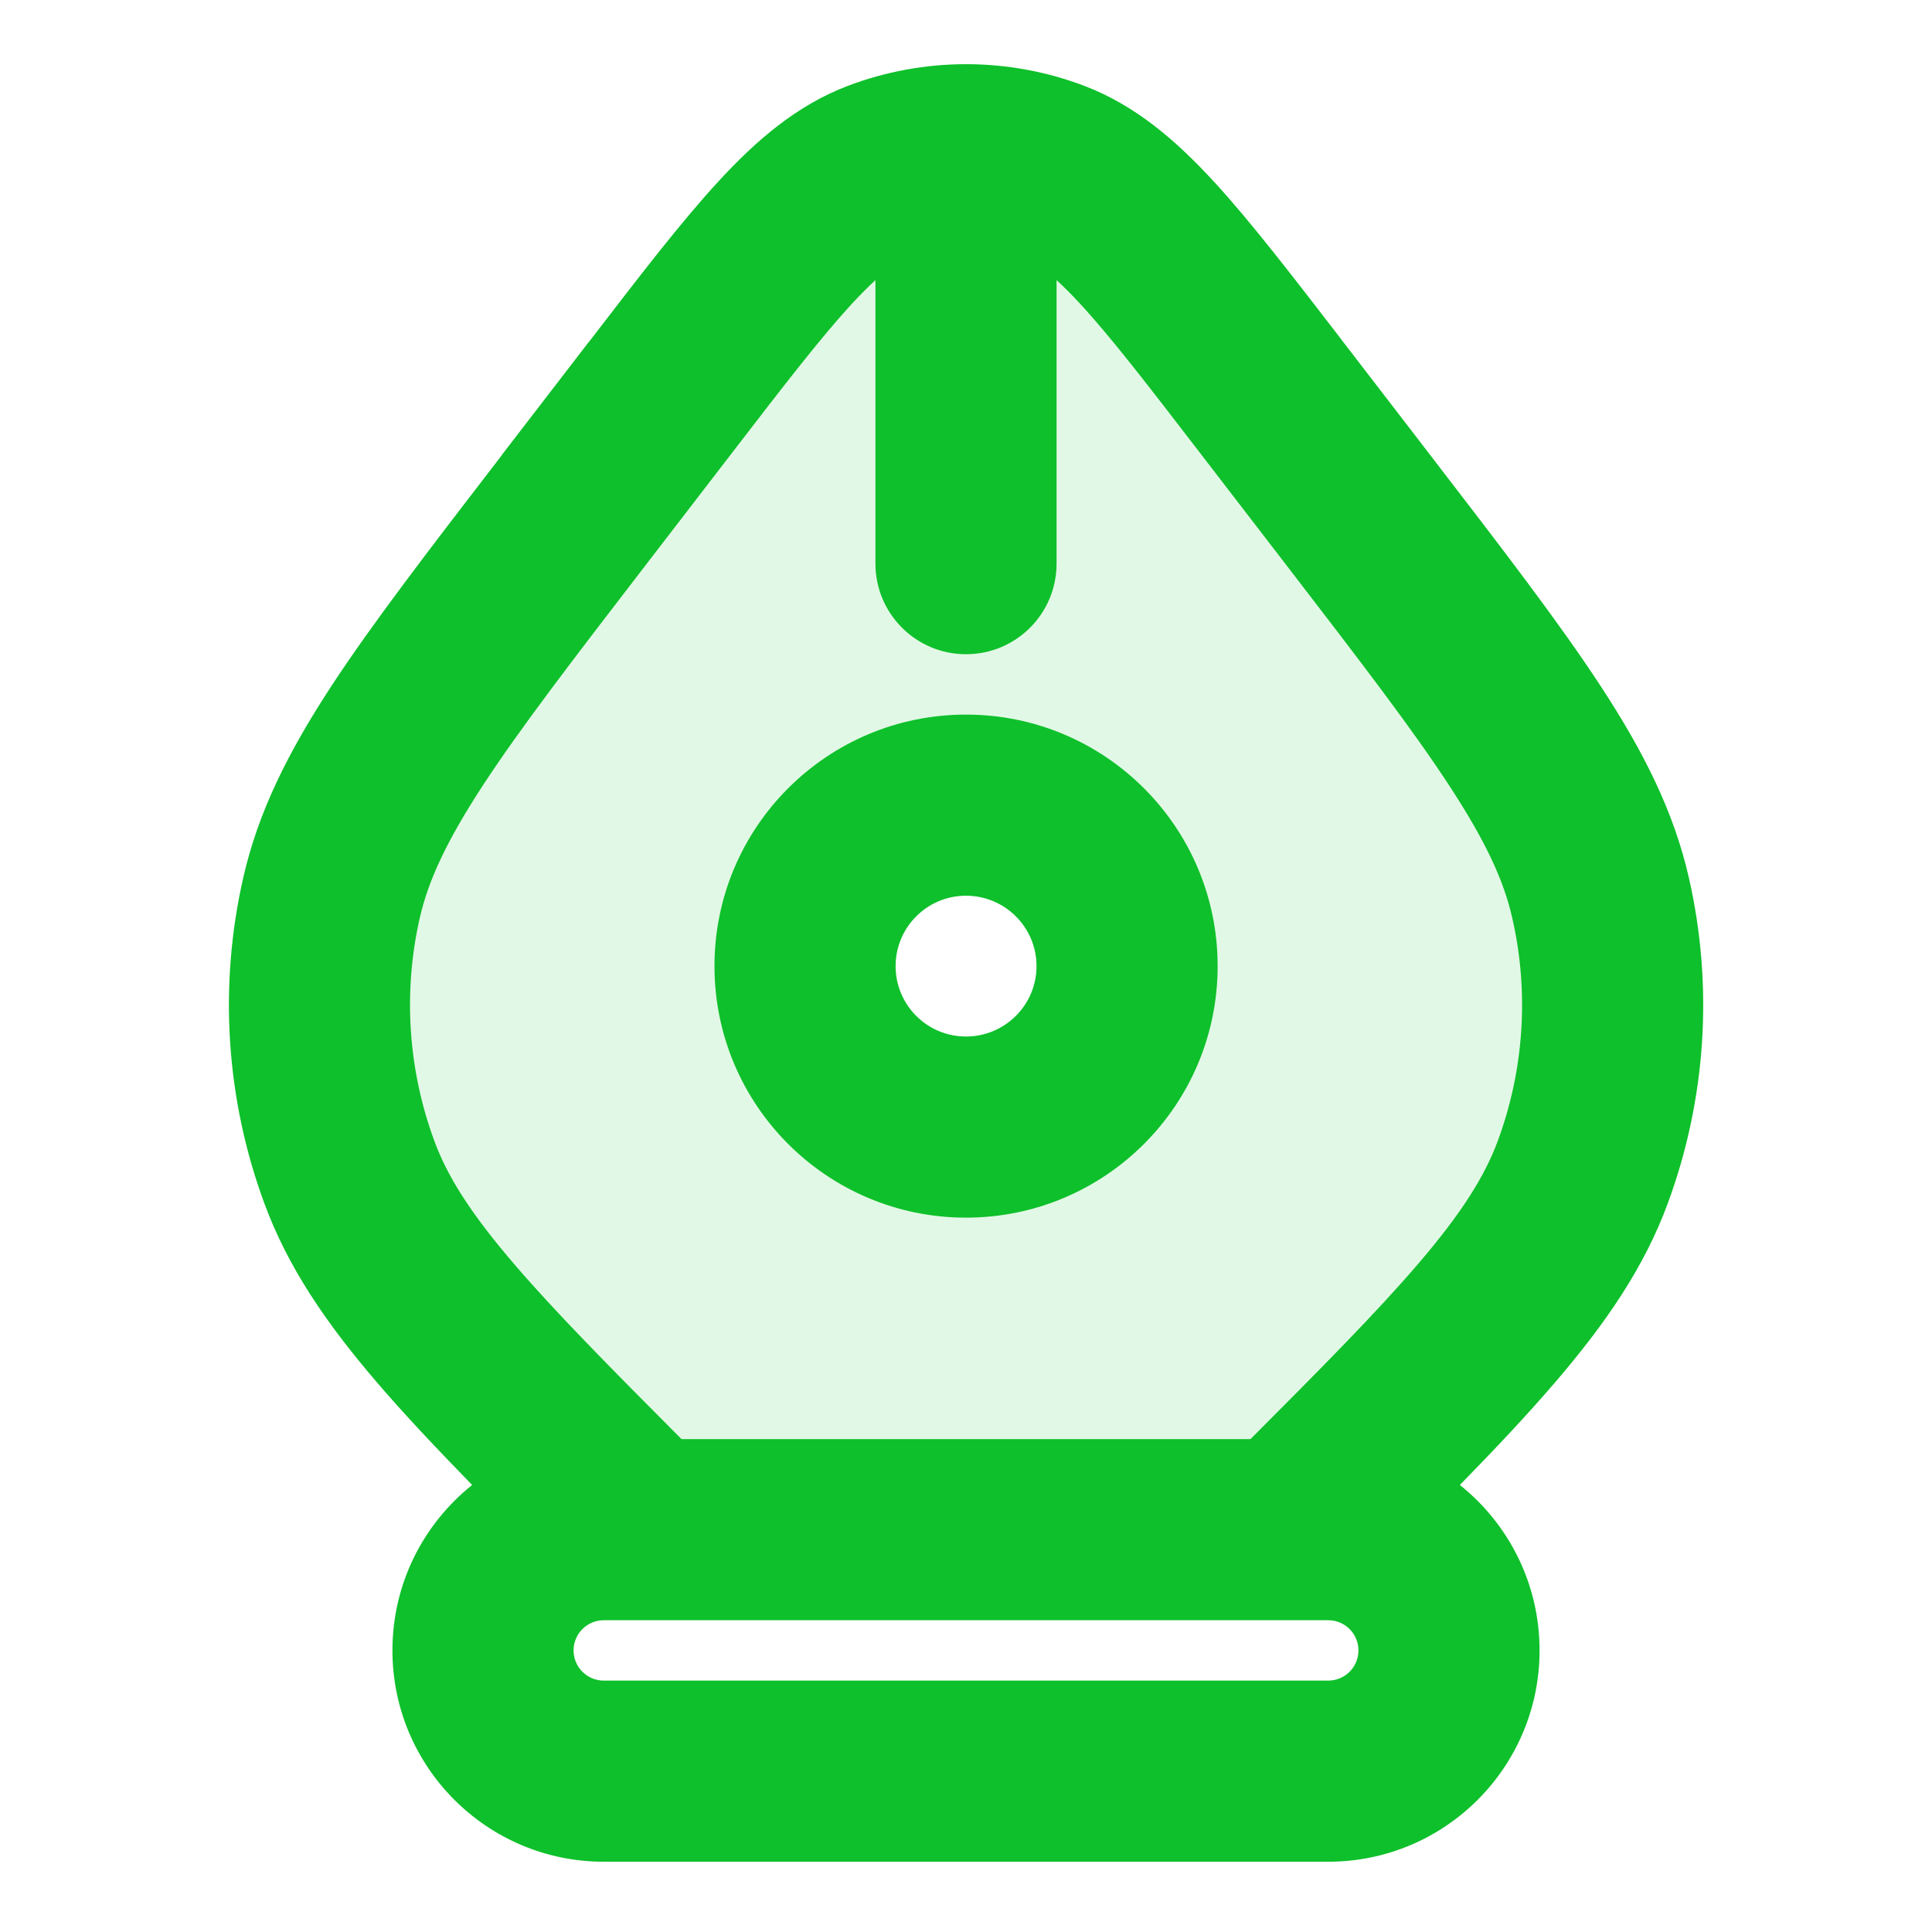 <svg width="16" height="16" viewBox="0 0 16 16" fill="none" xmlns="http://www.w3.org/2000/svg">
<path opacity="0.12" fill-rule="evenodd" clip-rule="evenodd" d="M5.464 3.298L4.76 4.214C3.546 5.791 2.939 6.58 2.745 7.437C2.573 8.191 2.625 8.98 2.892 9.706C3.196 10.53 3.909 11.243 5.334 12.668H10.667C12.092 11.243 12.805 10.53 13.108 9.706C13.376 8.98 13.427 8.191 13.256 7.437C13.061 6.58 12.454 5.791 11.241 4.214L10.537 3.298C9.674 2.176 9.242 1.615 8.716 1.414C8.255 1.237 7.745 1.237 7.284 1.414C6.758 1.615 6.327 2.176 5.464 3.298L5.464 3.298ZM8 9.334C8.737 9.334 9.334 8.737 9.334 8.001C9.334 7.265 8.737 6.668 8 6.668C7.264 6.668 6.667 7.265 6.667 8.001C6.667 8.737 7.264 9.334 8 9.334Z" fill="#0EC02B"/>
<path fill-rule="evenodd" clip-rule="evenodd" d="M8.75 4.668V2.32C8.808 2.373 8.874 2.438 8.948 2.519C9.202 2.794 9.502 3.184 9.942 3.756L10.646 4.671C11.26 5.469 11.694 6.034 12.002 6.506C12.306 6.97 12.455 7.296 12.524 7.603C12.664 8.216 12.622 8.856 12.405 9.446C12.296 9.741 12.105 10.047 11.739 10.473C11.407 10.86 10.963 11.31 10.356 11.918H5.644C5.038 11.31 4.594 10.86 4.262 10.473C3.896 10.047 3.704 9.741 3.596 9.446C3.379 8.856 3.337 8.216 3.476 7.603C3.546 7.296 3.695 6.97 3.998 6.506C4.306 6.034 4.74 5.469 5.354 4.671L6.058 3.756C6.498 3.184 6.799 2.794 7.052 2.519C7.127 2.438 7.192 2.373 7.25 2.32V4.668C7.25 5.082 7.586 5.418 8 5.418C8.415 5.418 8.75 5.082 8.75 4.668ZM3.91 12.298C3.608 11.988 3.345 11.709 3.123 11.45C2.7 10.957 2.384 10.495 2.189 9.965C1.871 9.103 1.81 8.167 2.014 7.271C2.138 6.721 2.39 6.224 2.742 5.685C3.086 5.16 3.556 4.549 4.147 3.781L4.165 3.756L4.869 2.841L4.891 2.814C5.304 2.276 5.645 1.833 5.949 1.503C6.262 1.163 6.595 0.875 7.016 0.713C7.65 0.471 8.351 0.471 8.985 0.713C9.406 0.875 9.739 1.163 10.052 1.503C10.356 1.833 10.696 2.276 11.11 2.813L11.11 2.814L11.11 2.814L11.131 2.841L11.835 3.756L11.854 3.781L11.854 3.781L11.854 3.781L11.854 3.781C12.445 4.549 12.915 5.16 13.258 5.685C13.611 6.224 13.862 6.721 13.987 7.271C14.191 8.167 14.13 9.103 13.812 9.965C13.617 10.495 13.3 10.957 12.877 11.45C12.655 11.709 12.393 11.988 12.09 12.298C12.492 12.619 12.75 13.113 12.75 13.668C12.75 14.634 11.967 15.418 11 15.418H5C4.034 15.418 3.25 14.634 3.25 13.668C3.25 13.113 3.508 12.619 3.91 12.298ZM10.667 13.418H5C4.862 13.418 4.75 13.53 4.75 13.668C4.75 13.806 4.862 13.918 5 13.918H11C11.138 13.918 11.25 13.806 11.25 13.668C11.25 13.53 11.138 13.418 11 13.418H10.667ZM7.417 8.001C7.417 7.679 7.678 7.418 8 7.418C8.322 7.418 8.584 7.679 8.584 8.001C8.584 8.323 8.322 8.584 8 8.584C7.678 8.584 7.417 8.323 7.417 8.001ZM8 5.918C6.85 5.918 5.917 6.85 5.917 8.001C5.917 9.152 6.85 10.084 8 10.084C9.151 10.084 10.084 9.152 10.084 8.001C10.084 6.85 9.151 5.918 8 5.918Z" fill="#0EC02B"/>
</svg>
